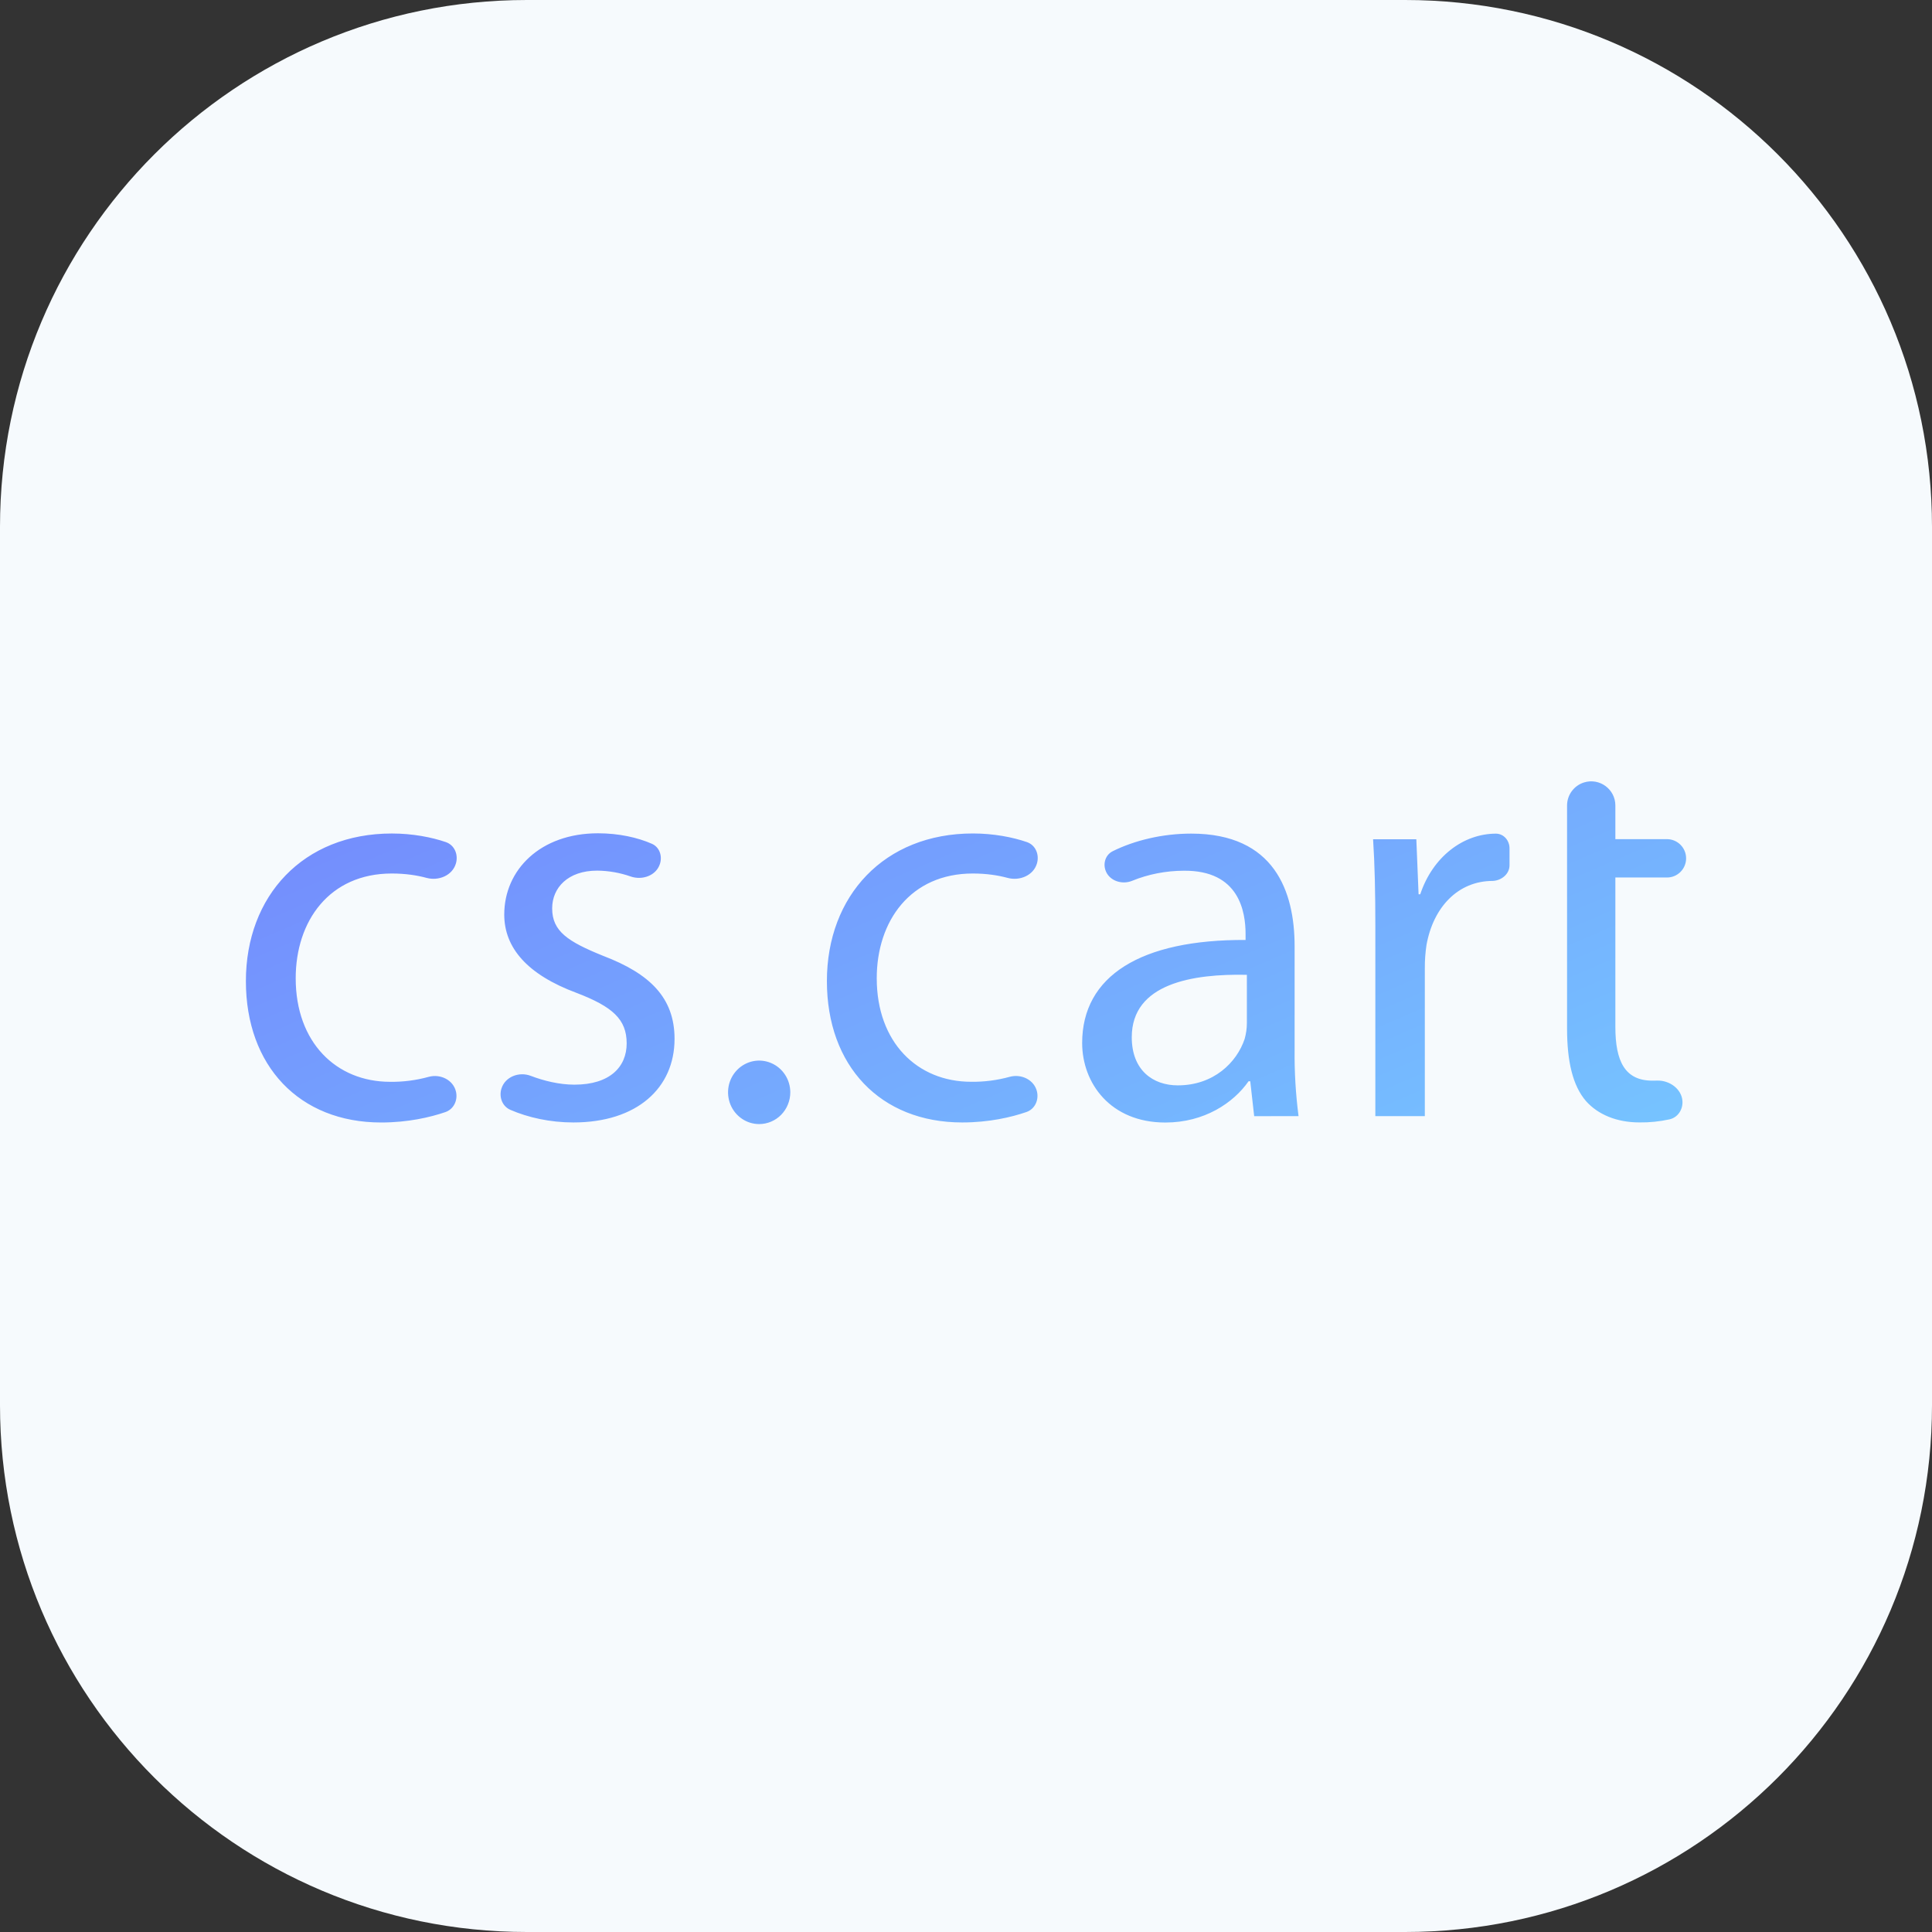 <svg width="55" height="55" viewBox="0 0 55 55" fill="none" xmlns="http://www.w3.org/2000/svg">
<rect x="0" y="0" width="55" height="55" fill="#333333" stroke="none"/>
<g clip-path="url(#clip0_23_582)">
<path d="M0 15C0 6.716 6.716 0 15 0H40C48.284 0 55 6.716 55 15V40C55 48.284 48.284 55 40 55H15C6.716 55 0 48.284 0 40V15Z" fill="#F6FAFD"/>
<path d="M21.611 32C21.436 32 21.265 31.947 21.119 31.847C20.974 31.748 20.86 31.607 20.793 31.442C20.727 31.277 20.709 31.095 20.743 30.92C20.777 30.744 20.862 30.584 20.986 30.457C21.11 30.331 21.268 30.245 21.439 30.21C21.611 30.175 21.789 30.193 21.951 30.262C22.113 30.33 22.251 30.446 22.349 30.595C22.446 30.743 22.498 30.918 22.498 31.096C22.498 31.215 22.475 31.333 22.43 31.442C22.386 31.552 22.32 31.652 22.238 31.736C22.156 31.82 22.058 31.886 21.951 31.931C21.843 31.977 21.728 32 21.611 32ZM12.978 24.584C12.877 24.924 12.487 25.084 12.145 24.992C11.872 24.918 11.543 24.867 11.152 24.867C9.377 24.867 8.418 26.22 8.418 27.849C8.418 29.674 9.57 30.797 11.107 30.797C11.477 30.802 11.846 30.754 12.203 30.656C12.536 30.564 12.906 30.743 12.982 31.081C13.036 31.326 12.916 31.577 12.679 31.659C12.246 31.808 11.609 31.955 10.852 31.955C8.519 31.955 7 30.342 7 27.931C7 25.504 8.63 23.728 11.156 23.728C11.748 23.728 12.291 23.835 12.693 23.973C12.942 24.059 13.053 24.332 12.978 24.584ZM16.999 24.785C16.167 24.785 15.719 25.273 15.719 25.86C15.719 26.513 16.167 26.805 17.173 27.212C18.499 27.718 19.203 28.402 19.203 29.575C19.203 30.976 18.131 31.954 16.323 31.954C15.658 31.954 15.032 31.813 14.53 31.595C14.298 31.495 14.2 31.23 14.275 30.989C14.381 30.651 14.778 30.5 15.109 30.627C15.485 30.77 15.925 30.878 16.353 30.878C17.36 30.878 17.84 30.374 17.84 29.703C17.84 29.019 17.44 28.659 16.417 28.267C15.009 27.745 14.355 26.98 14.355 26.035C14.355 24.765 15.379 23.722 17.024 23.722C17.614 23.722 18.151 23.842 18.556 24.02C18.775 24.115 18.86 24.367 18.787 24.594C18.68 24.928 18.283 25.067 17.952 24.951C17.647 24.844 17.325 24.788 16.999 24.785ZM29.519 24.583C29.418 24.924 29.027 25.084 28.685 24.992C28.412 24.918 28.083 24.867 27.693 24.867C25.919 24.867 24.959 26.221 24.959 27.848C24.959 29.672 26.111 30.796 27.647 30.796C28.018 30.801 28.387 30.753 28.743 30.655C29.077 30.563 29.447 30.742 29.522 31.08C29.576 31.324 29.456 31.576 29.22 31.657C28.787 31.807 28.149 31.954 27.393 31.954C25.059 31.954 23.54 30.341 23.54 27.93C23.54 25.503 25.171 23.727 27.697 23.727C28.289 23.727 28.831 23.834 29.233 23.972C29.483 24.058 29.594 24.331 29.519 24.583ZM35.704 31.775L35.592 30.781H35.544C35.112 31.401 34.281 31.956 33.175 31.956C31.609 31.956 30.807 30.832 30.807 29.692C30.807 27.786 32.471 26.743 35.459 26.759V26.596C35.459 25.961 35.283 24.772 33.701 24.788C33.195 24.788 32.681 24.889 32.232 25.074C31.937 25.196 31.57 25.073 31.469 24.77C31.399 24.561 31.48 24.33 31.677 24.232C32.29 23.927 33.088 23.731 33.911 23.731C36.279 23.731 36.855 25.376 36.855 26.94V29.884C36.848 30.516 36.886 31.148 36.967 31.774L35.704 31.775ZM35.496 27.751C33.959 27.718 32.219 27.995 32.219 29.527C32.219 30.472 32.826 30.898 33.529 30.898C34.553 30.898 35.208 30.245 35.432 29.578C35.474 29.43 35.496 29.276 35.496 29.122V27.751ZM42.496 25.078C41.505 25.078 40.801 25.828 40.609 26.903C40.576 27.124 40.56 27.347 40.562 27.571V31.774H39.153V26.352C39.153 25.424 39.137 24.625 39.089 23.892H40.32L40.384 25.459H40.431C40.783 24.4 41.647 23.732 42.589 23.732C42.811 23.736 42.973 23.928 42.973 24.15V24.632C42.973 24.882 42.745 25.067 42.496 25.078ZM45.986 24.98V29.233C45.986 30.212 46.258 30.764 47.041 30.764C47.09 30.764 47.137 30.763 47.181 30.762C47.529 30.753 47.876 31.002 47.896 31.349C47.91 31.59 47.762 31.814 47.526 31.866C47.246 31.927 46.96 31.957 46.673 31.953C46.018 31.953 45.49 31.725 45.154 31.35C44.77 30.91 44.611 30.21 44.611 29.282V22.931C44.611 22.629 44.808 22.363 45.096 22.274C45.538 22.138 45.986 22.468 45.986 22.931V23.889H47.454C47.756 23.889 48 24.134 48 24.435C48 24.737 47.756 24.981 47.454 24.981L45.986 24.98Z" fill="url(#paint0_linear_23_582)"/>
</g>
<defs>
<linearGradient id="paint0_linear_23_582" x1="1.915" y1="20.996" x2="13.687" y2="48.345" gradientUnits="userSpaceOnUse">
<stop stop-color="#7381FD"/>
<stop offset="1" stop-color="#76C7FF"/>
</linearGradient>
<clipPath id="clip0_23_582">
<rect width="55" height="55" fill="white"/>
</clipPath>
</defs>
</svg>
